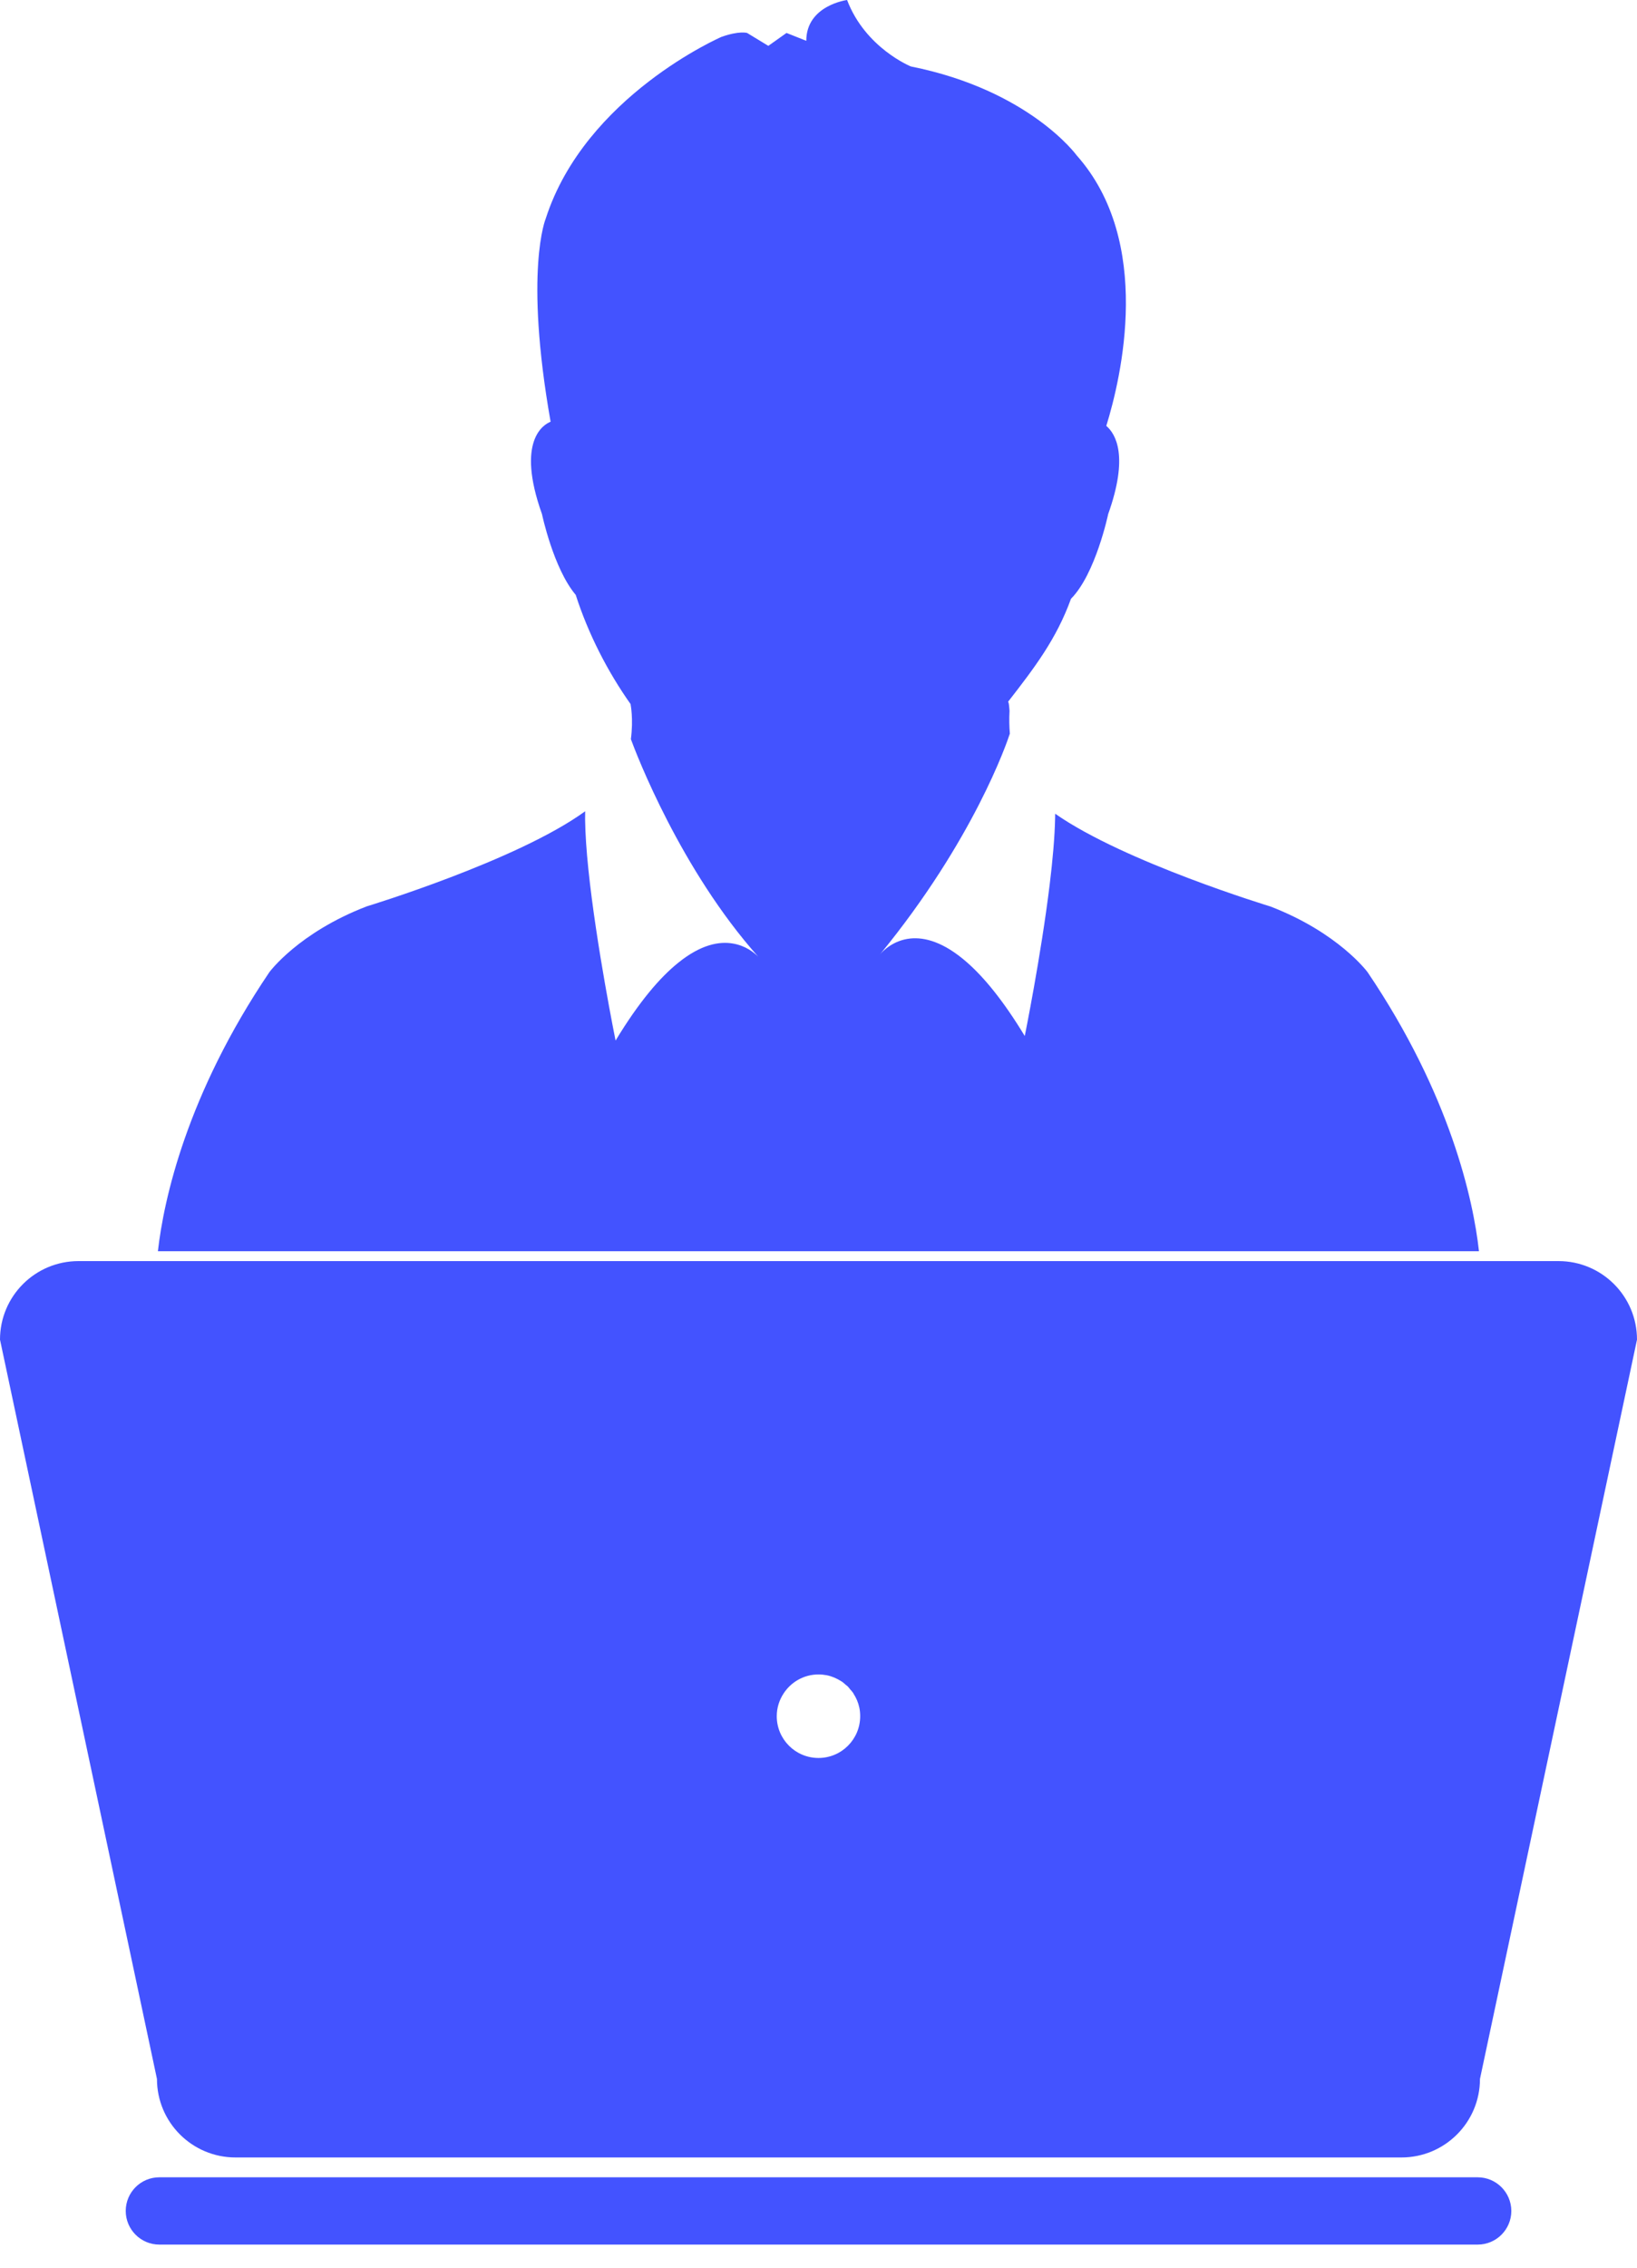 <svg width="26" height="36" viewBox="0 0 26 36" fill="none" xmlns="http://www.w3.org/2000/svg">
<path d="M3.741 34.25H22.259C22.948 34.25 23.506 33.692 23.506 33.003L26 21.267C26 20.578 25.442 20.02 24.753 20.02H22.384H22.208H3.792H3.67H1.247C0.557 20.02 0 20.578 0 21.267L2.493 33.004C2.493 33.692 3.051 34.25 3.741 34.25ZM12.445 26.885C12.563 26.703 12.767 26.582 13 26.582C13.045 26.582 13.091 26.587 13.133 26.595C13.215 26.612 13.29 26.645 13.358 26.688C13.363 26.69 13.366 26.692 13.37 26.695C13.393 26.71 13.411 26.728 13.432 26.746C13.444 26.756 13.457 26.765 13.468 26.776C13.479 26.787 13.488 26.801 13.498 26.813C13.515 26.833 13.534 26.852 13.549 26.874C13.551 26.878 13.553 26.881 13.555 26.884C13.556 26.885 13.556 26.886 13.556 26.887C13.6 26.955 13.632 27.029 13.649 27.111C13.658 27.154 13.662 27.199 13.662 27.245C13.662 27.611 13.366 27.908 13 27.908C12.633 27.908 12.337 27.611 12.337 27.245C12.337 27.112 12.377 26.989 12.445 26.885Z" fill="#4353FF"/>
<path d="M23.47 34.565H2.53C2.235 34.565 1.997 34.805 1.997 35.099C1.997 35.393 2.236 35.633 2.53 35.633H23.471C23.764 35.633 24.004 35.394 24.004 35.099C24.003 34.804 23.764 34.565 23.47 34.565Z" fill="#4353FF"/>
<path d="M21.722 15.435C21.722 15.435 21.263 14.808 20.176 14.39C20.176 14.39 17.858 13.687 16.759 12.918C16.759 12.94 16.758 12.962 16.758 12.985C16.752 13.287 16.719 13.657 16.672 14.041C16.533 15.181 16.276 16.447 16.276 16.447C15.936 15.886 15.63 15.516 15.36 15.279C14.988 14.952 14.685 14.876 14.458 14.899C14.188 14.927 14.025 15.095 13.978 15.15C15.463 13.338 15.993 11.79 16.039 11.647C16.03 11.534 16.027 11.415 16.034 11.286C16.034 11.286 16.025 11.126 16.009 11.143C16.434 10.597 16.78 10.142 17.01 9.506C17.401 9.113 17.601 8.161 17.601 8.161C17.927 7.248 17.725 6.893 17.571 6.761C17.808 5.996 18.321 3.839 17.1 2.466C17.1 2.466 16.348 1.431 14.467 1.055C14.467 1.055 13.744 0.763 13.454 0C13.454 0 12.806 0.084 12.806 0.648L12.492 0.523L12.203 0.728L11.866 0.523C11.866 0.523 11.742 0.485 11.458 0.586C11.458 0.586 9.295 1.525 8.668 3.469C8.668 3.469 8.321 4.293 8.745 6.695C8.642 6.736 8.189 6.986 8.608 8.161C8.608 8.161 8.789 9.023 9.144 9.444C9.343 10.062 9.648 10.659 10.021 11.186C10.02 11.184 10.018 11.182 10.015 11.18C10.015 11.18 10.063 11.411 10.02 11.734C10.107 11.972 10.809 13.804 12.044 15.189C11.979 15.123 11.843 15.013 11.642 14.979C11.426 14.941 11.133 14.992 10.771 15.285C10.482 15.517 10.15 15.903 9.777 16.519C9.777 16.519 9.47 15.007 9.345 13.8C9.315 13.511 9.296 13.239 9.293 13.009C9.293 12.964 9.293 12.92 9.294 12.879C8.218 13.662 5.824 14.389 5.824 14.389C4.737 14.807 4.278 15.434 4.278 15.434C2.967 17.373 2.6 19.045 2.508 19.863H23.49C23.4 19.046 23.033 17.375 21.722 15.435Z" fill="#4353FF"/>
</svg>
